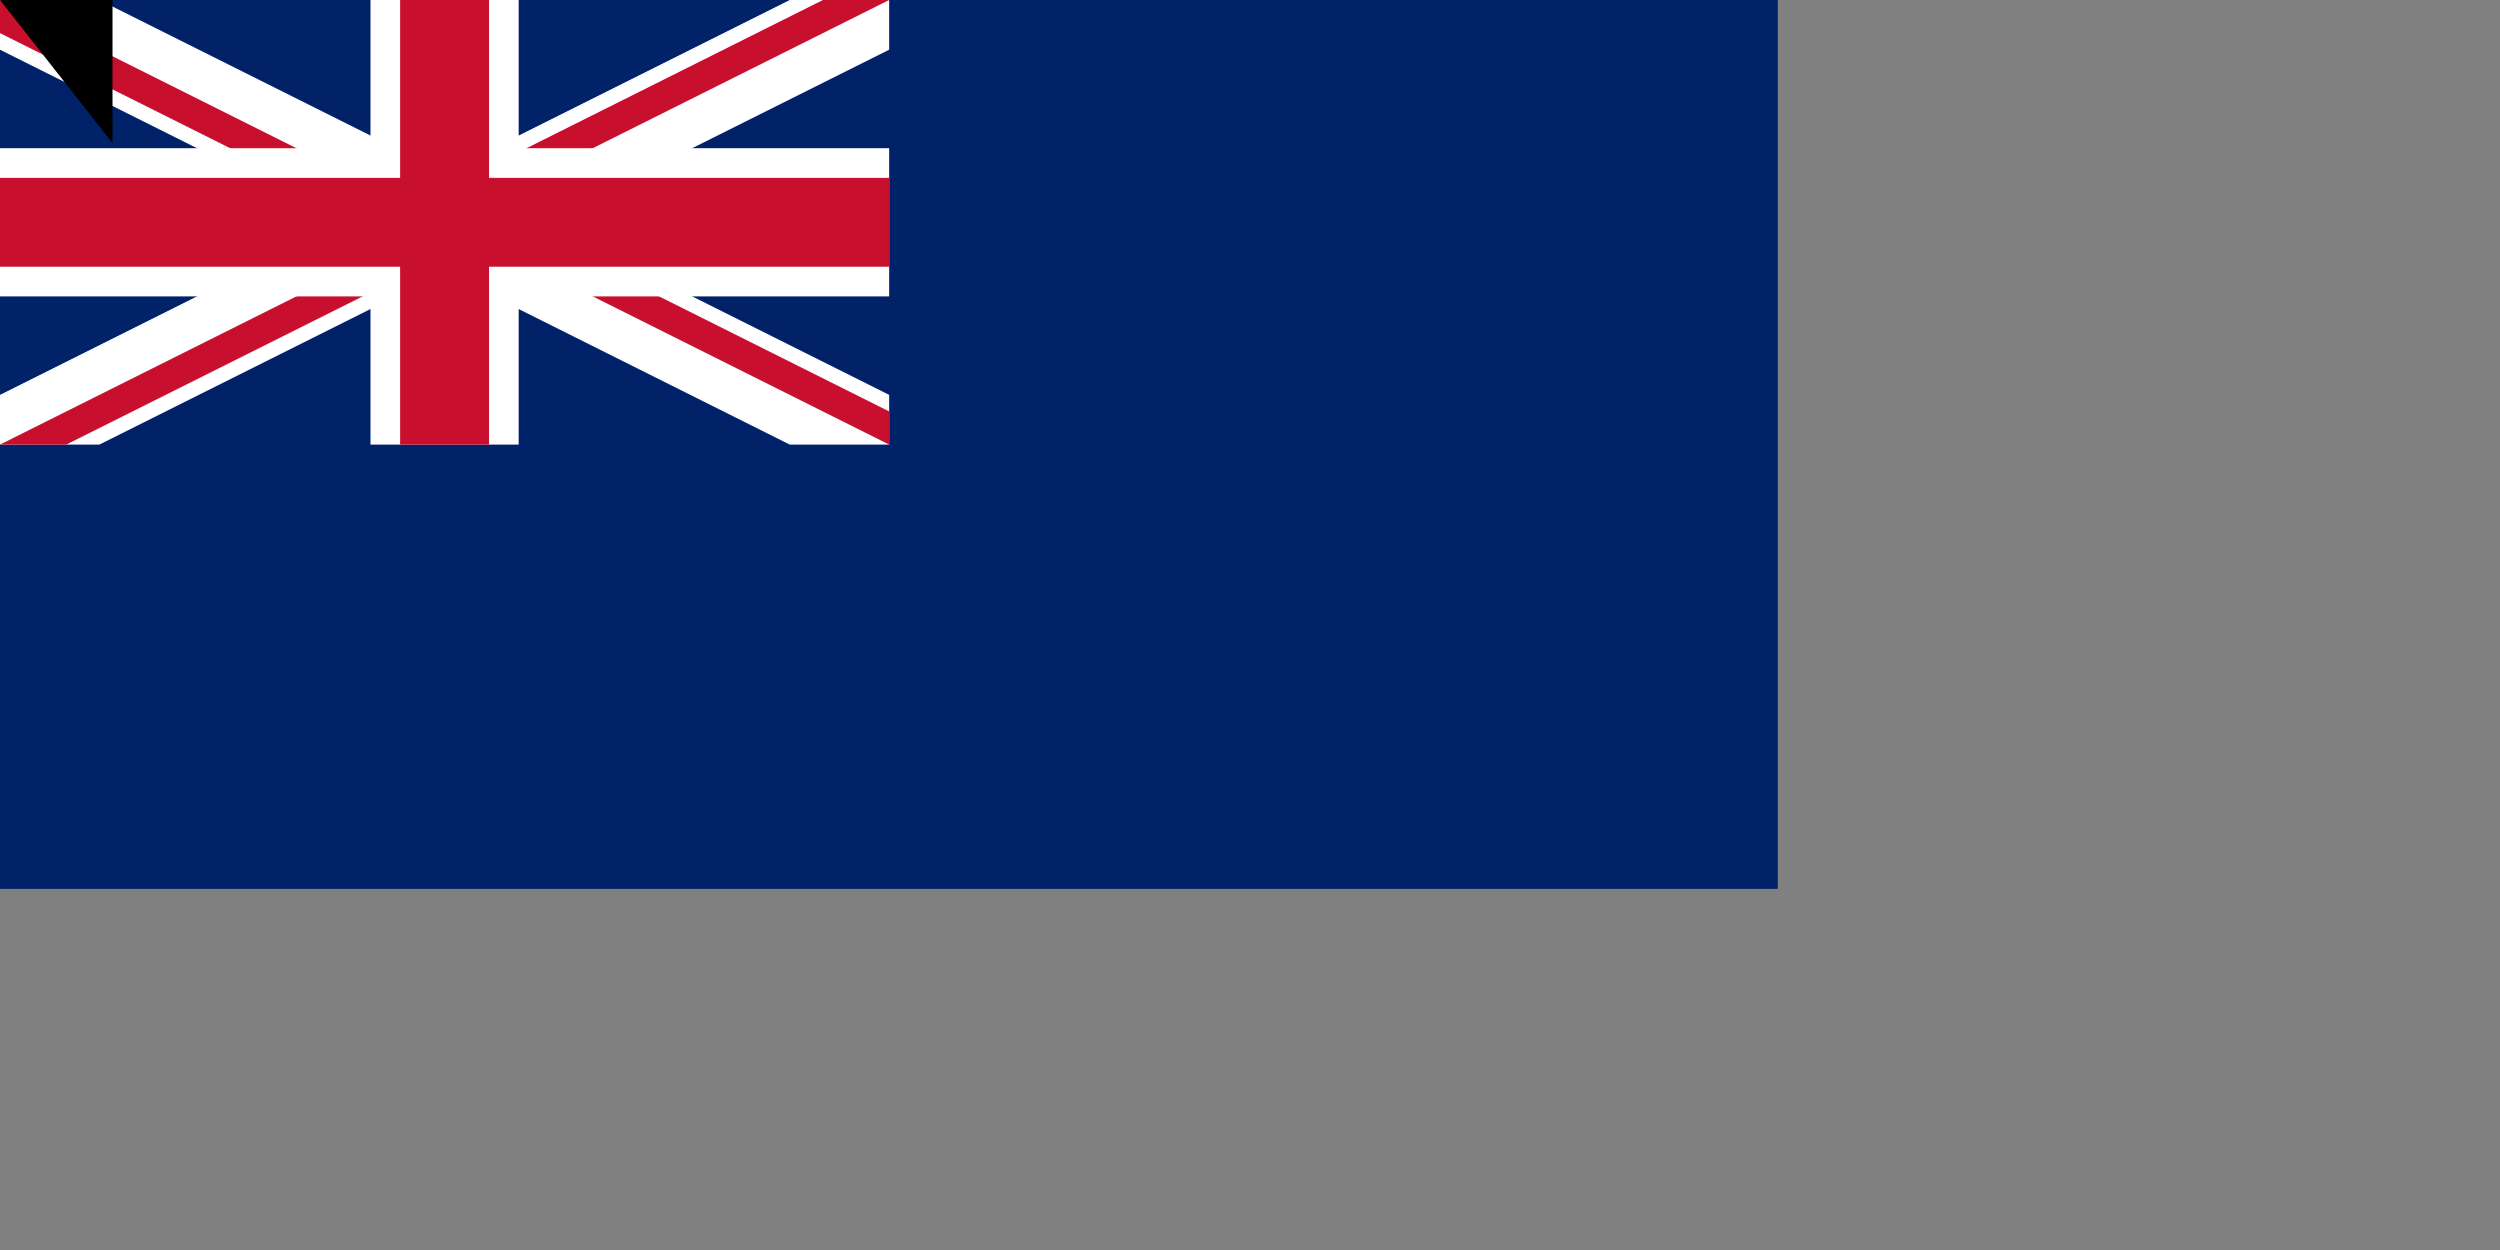 <svg xmlns="http://www.w3.org/2000/svg" xmlns:xlink="http://www.w3.org/1999/xlink" width="1800" height="900"><rect width="100%" height="100%" fill="#808080" stroke="none"/><defs><clipPath id="b"><path d="M0 0h600v300H0Z"/></clipPath><clipPath id="c"><path d="m0 0 300 150H0Zm300 0h300L300 150Zm0 150h300v150zm0 0v150H0Z"/></clipPath><g id="d"><path id="a" d="M0 0h1Zm0 0h1Z"/><use xlink:href="#a" transform="scale(-1 1)"/><use xlink:href="#a" transform="rotate(72)"/><use xlink:href="#a" transform="rotate(-72)"/><use xlink:href="#a" transform="scale(-1 1) rotate(72)"/></g></defs><path fill="#012169" d="M0 0h1280v640H0z" style="stroke-width:1.067"/><path stroke="#fff" stroke-width="60" d="m0 0 600 300M0 300 600 0" clip-path="url(#b)" transform="scale(1.067)"/><path stroke="#c8102e" stroke-width="40" d="m0 0 600 300M0 300 600 0" clip-path="url(#c)" transform="scale(1.067)"/><path stroke="#fff" stroke-width="100" d="M300 0v300M0 150h600" clip-path="url(#b)" transform="scale(1.067)"/><path stroke="#c8102e" stroke-width="60" d="M300 0v300M0 150h600" clip-path="url(#b)" transform="scale(1.067)"/><g transform="scale(1.067)"><use xlink:href="#d" fill="#fff" transform="matrix(45.4 0 0 45.4 900 120)"/><use xlink:href="#d" fill="#c8102e" transform="matrix(30 0 0 30 900 120)"/></g><g transform="rotate(82 960 256) scale(1.067)"><use xlink:href="#d" fill="#fff" transform="rotate(-82 519 -458) scale(40.4)"/><use xlink:href="#d" fill="#c8102e" transform="rotate(-82 519 -458) scale(25)"/></g><g transform="rotate(82 960 256) scale(1.067)"><use xlink:href="#d" fill="#fff" transform="rotate(-82 669 -328) scale(45.4)"/><use xlink:href="#d" fill="#c8102e" transform="rotate(-82 669 -328) scale(30)"/></g><g transform="scale(1.067)"><use xlink:href="#d" fill="#fff" transform="matrix(50.4 0 0 50.4 900 480)"/><use xlink:href="#d" fill="#c8102e" transform="matrix(35 0 0 35 900 480)"/></g><path id="path-b7247" d="m m0 81 m0 103 m0 65 m0 65 m0 65 m0 65 m0 65 m0 65 m0 65 m0 65 m0 65 m0 65 m0 65 m0 65 m0 65 m0 65 m0 65 m0 65 m0 65 m0 65 m0 77 m0 78 m0 85 m0 90 m0 122 m0 101 m0 51 m0 81 m0 118 m0 72 m0 50 m0 82 m0 50 m0 51 m0 81 m0 90 m0 74 m0 116 m0 104 m0 100 m0 102 m0 49 m0 75 m0 48 m0 78 m0 49 m0 50 m0 50 m0 75 m0 71 m0 50 m0 120 m0 52 m0 67 m0 109 m0 104 m0 52 m0 77 m0 54 m0 117 m0 111 m0 43 m0 50 m0 86 m0 82 m0 53 m0 51 m0 89 m0 53 m0 57 m0 54 m0 118 m0 116 m0 68 m0 80 m0 56 m0 71 m0 57 m0 115 m0 85 m0 65 m0 79 m0 52 m0 99 m0 78 m0 119 m0 61 m0 61"/>
</svg>